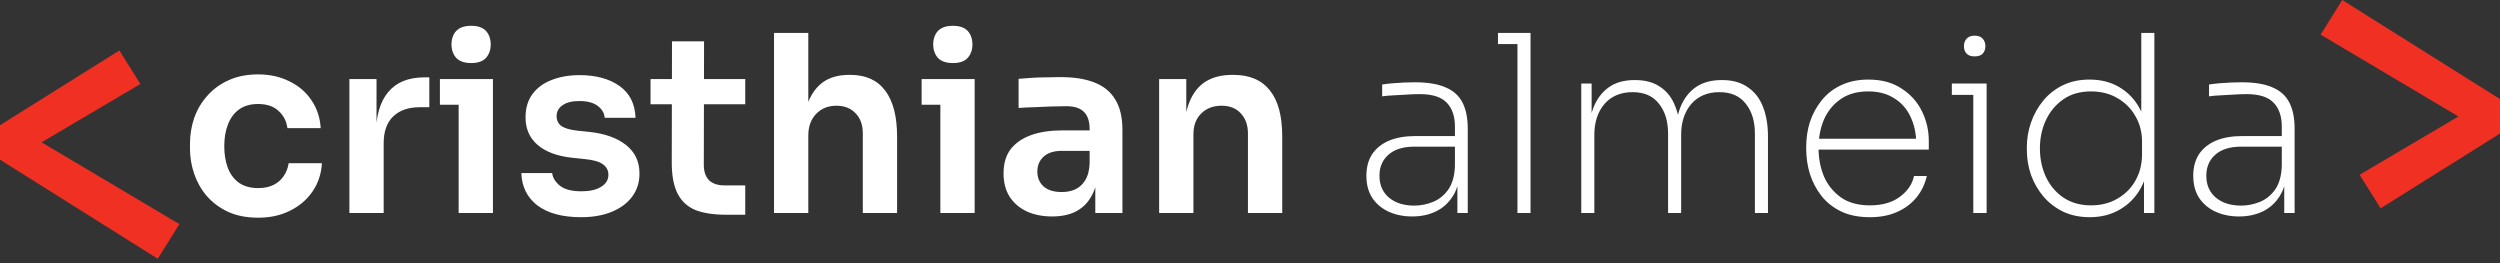 <svg width="446" height="47" viewBox="0 0 446 47" fill="none" xmlns="http://www.w3.org/2000/svg">
<rect x="0" y="0" width="446" height="47" fill="#333333" stroke="none"/>
<path d="M46.08 38.836C43.997 38.836 42.193 38.484 40.668 37.78C39.172 37.076 37.911 36.137 36.884 34.964C35.887 33.791 35.139 32.471 34.64 31.004C34.141 29.537 33.892 28.041 33.892 26.516V25.68C33.892 24.067 34.141 22.527 34.64 21.06C35.168 19.564 35.945 18.244 36.972 17.1C37.999 15.927 39.26 15.003 40.756 14.328C42.281 13.624 44.041 13.272 46.036 13.272C48.119 13.272 49.981 13.683 51.624 14.504C53.267 15.296 54.572 16.411 55.54 17.848C56.537 19.285 57.095 20.957 57.212 22.864H51.272C51.125 21.632 50.597 20.605 49.688 19.784C48.808 18.963 47.591 18.552 46.036 18.552C44.687 18.552 43.557 18.875 42.648 19.52C41.768 20.165 41.108 21.06 40.668 22.204C40.228 23.319 40.008 24.609 40.008 26.076C40.008 27.484 40.213 28.76 40.624 29.904C41.064 31.048 41.724 31.943 42.604 32.588C43.513 33.233 44.672 33.556 46.08 33.556C47.136 33.556 48.045 33.365 48.808 32.984C49.571 32.603 50.172 32.075 50.612 31.4C51.081 30.725 51.375 29.963 51.492 29.112H57.432C57.315 31.048 56.743 32.749 55.716 34.216C54.719 35.653 53.384 36.783 51.712 37.604C50.069 38.425 48.192 38.836 46.08 38.836ZM62.331 38V14.108H67.171V24.228H67.04C67.04 20.796 67.773 18.2 69.24 16.44C70.706 14.68 72.862 13.8 75.707 13.8H76.588V19.124H74.915C72.862 19.124 71.263 19.681 70.12 20.796C69.005 21.881 68.448 23.465 68.448 25.548V38H62.331ZM81.823 38V14.108H87.939V38H81.823ZM78.479 18.684V14.108H87.939V18.684H78.479ZM84.067 11.248C82.865 11.248 81.97 10.94 81.383 10.324C80.826 9.679 80.547 8.887 80.547 7.948C80.547 6.951 80.826 6.144 81.383 5.528C81.97 4.912 82.865 4.604 84.067 4.604C85.27 4.604 86.15 4.912 86.707 5.528C87.264 6.144 87.543 6.951 87.543 7.948C87.543 8.887 87.264 9.679 86.707 10.324C86.15 10.94 85.27 11.248 84.067 11.248ZM103.656 38.748C100.37 38.748 97.789 38.059 95.912 36.68C94.064 35.272 93.096 33.336 93.008 30.872H98.508C98.596 31.693 99.05 32.441 99.872 33.116C100.693 33.791 101.984 34.128 103.744 34.128C105.21 34.128 106.369 33.864 107.22 33.336C108.1 32.808 108.54 32.089 108.54 31.18C108.54 30.388 108.202 29.757 107.528 29.288C106.882 28.819 105.768 28.511 104.184 28.364L102.072 28.144C99.402 27.851 97.349 27.088 95.912 25.856C94.474 24.624 93.756 22.981 93.756 20.928C93.756 19.285 94.166 17.907 94.988 16.792C95.809 15.677 96.938 14.841 98.376 14.284C99.842 13.697 101.514 13.404 103.392 13.404C106.325 13.404 108.701 14.049 110.52 15.34C112.338 16.631 113.292 18.523 113.38 21.016H107.88C107.821 20.195 107.41 19.491 106.648 18.904C105.885 18.317 104.785 18.024 103.348 18.024C102.057 18.024 101.06 18.273 100.356 18.772C99.652 19.271 99.3 19.916 99.3 20.708C99.3 21.471 99.578 22.057 100.136 22.468C100.722 22.879 101.661 23.157 102.952 23.304L105.064 23.524C107.88 23.817 110.08 24.595 111.664 25.856C113.277 27.117 114.084 28.819 114.084 30.96C114.084 32.544 113.644 33.923 112.764 35.096C111.913 36.24 110.71 37.135 109.156 37.78C107.601 38.425 105.768 38.748 103.656 38.748ZM129.52 38.308C127.32 38.308 125.501 38.029 124.064 37.472C122.656 36.885 121.6 35.917 120.896 34.568C120.192 33.189 119.84 31.341 119.84 29.024L119.884 7.376H125.604L125.56 29.42C125.56 30.593 125.868 31.503 126.484 32.148C127.129 32.764 128.039 33.072 129.212 33.072H132.952V38.308H129.52ZM116.056 18.596V14.108H132.952V18.596H116.056ZM138.085 38V5.88H144.201V24.624H143.145C143.145 22.219 143.453 20.18 144.069 18.508C144.685 16.836 145.595 15.56 146.797 14.68C148.029 13.8 149.584 13.36 151.461 13.36H151.725C154.453 13.36 156.521 14.299 157.929 16.176C159.337 18.053 160.041 20.781 160.041 24.36V38H153.925V23.788C153.925 22.263 153.485 21.06 152.605 20.18C151.755 19.3 150.625 18.86 149.217 18.86C147.721 18.86 146.504 19.359 145.565 20.356C144.656 21.324 144.201 22.6 144.201 24.184V38H138.085ZM167.761 38V14.108H173.877V38H167.761ZM164.417 18.684V14.108H173.877V18.684H164.417ZM170.005 11.248C168.802 11.248 167.907 10.94 167.321 10.324C166.763 9.679 166.485 8.887 166.485 7.948C166.485 6.951 166.763 6.144 167.321 5.528C167.907 4.912 168.802 4.604 170.005 4.604C171.207 4.604 172.087 4.912 172.645 5.528C173.202 6.144 173.481 6.951 173.481 7.948C173.481 8.887 173.202 9.679 172.645 10.324C172.087 10.94 171.207 11.248 170.005 11.248ZM195.401 38V30.916H194.389V23.04C194.389 21.661 194.052 20.635 193.377 19.96C192.703 19.285 191.661 18.948 190.253 18.948C189.52 18.948 188.64 18.963 187.613 18.992C186.587 19.021 185.545 19.065 184.489 19.124C183.463 19.153 182.539 19.197 181.717 19.256V14.064C182.392 14.005 183.155 13.947 184.005 13.888C184.856 13.829 185.721 13.8 186.601 13.8C187.511 13.771 188.361 13.756 189.153 13.756C191.617 13.756 193.656 14.079 195.269 14.724C196.912 15.369 198.144 16.381 198.965 17.76C199.816 19.139 200.241 20.943 200.241 23.172V38H195.401ZM187.701 38.616C185.971 38.616 184.445 38.308 183.125 37.692C181.835 37.076 180.823 36.196 180.089 35.052C179.385 33.908 179.033 32.529 179.033 30.916C179.033 29.156 179.459 27.719 180.309 26.604C181.189 25.489 182.407 24.653 183.961 24.096C185.545 23.539 187.393 23.26 189.505 23.26H195.049V26.912H189.417C188.009 26.912 186.924 27.264 186.161 27.968C185.428 28.643 185.061 29.523 185.061 30.608C185.061 31.693 185.428 32.573 186.161 33.248C186.924 33.923 188.009 34.26 189.417 34.26C190.268 34.26 191.045 34.113 191.749 33.82C192.483 33.497 193.084 32.969 193.553 32.236C194.052 31.473 194.331 30.447 194.389 29.156L195.885 30.872C195.739 32.544 195.328 33.952 194.653 35.096C194.008 36.24 193.099 37.12 191.925 37.736C190.781 38.323 189.373 38.616 187.701 38.616ZM206.792 38V14.108H211.632V24.36H211.192C211.192 21.925 211.515 19.901 212.16 18.288C212.806 16.645 213.759 15.413 215.02 14.592C216.311 13.771 217.91 13.36 219.816 13.36H220.08C222.926 13.36 225.082 14.284 226.548 16.132C228.015 17.951 228.748 20.679 228.748 24.316V38H222.632V23.788C222.632 22.321 222.207 21.133 221.356 20.224C220.535 19.315 219.391 18.86 217.924 18.86C216.428 18.86 215.211 19.329 214.272 20.268C213.363 21.177 212.908 22.409 212.908 23.964V38H206.792ZM260 38V31.092H259.56V22.6C259.56 20.752 259.076 19.329 258.108 18.332C257.14 17.305 255.541 16.792 253.312 16.792C252.52 16.792 251.713 16.821 250.892 16.88C250.07 16.909 249.293 16.953 248.56 17.012C247.826 17.041 247.166 17.1 246.58 17.188V15.076C247.166 14.988 247.782 14.915 248.428 14.856C249.102 14.797 249.777 14.753 250.452 14.724C251.126 14.695 251.772 14.68 252.388 14.68C254.705 14.68 256.553 14.988 257.932 15.604C259.31 16.191 260.308 17.1 260.924 18.332C261.54 19.535 261.848 21.075 261.848 22.952V38H260ZM251.948 38.616C250.393 38.616 249 38.337 247.768 37.78C246.536 37.223 245.553 36.401 244.82 35.316C244.116 34.231 243.764 32.911 243.764 31.356C243.764 29.86 244.101 28.584 244.776 27.528C245.48 26.472 246.477 25.665 247.768 25.108C249.088 24.551 250.672 24.272 252.52 24.272H259.78V26.164H252.3C250.305 26.164 248.765 26.648 247.68 27.616C246.624 28.555 246.096 29.801 246.096 31.356C246.096 32.999 246.668 34.304 247.812 35.272C248.956 36.211 250.452 36.68 252.3 36.68C253.444 36.68 254.558 36.46 255.644 36.02C256.729 35.58 257.638 34.847 258.372 33.82C259.105 32.764 259.501 31.356 259.56 29.596L260.44 30.608C260.352 32.397 259.912 33.893 259.12 35.096C258.357 36.269 257.36 37.149 256.128 37.736C254.896 38.323 253.502 38.616 251.948 38.616ZM270.715 38V5.88H273.047V38H270.715ZM267.239 7.86V5.88H273.047V7.86H267.239ZM282.098 38V14.9H283.946V24.36H283.418C283.418 22.365 283.712 20.62 284.298 19.124C284.914 17.599 285.824 16.411 287.026 15.56C288.229 14.709 289.754 14.284 291.602 14.284H291.734C293.553 14.284 295.064 14.709 296.266 15.56C297.469 16.381 298.349 17.555 298.906 19.08C299.493 20.576 299.786 22.336 299.786 24.36H298.906C298.906 22.365 299.2 20.62 299.786 19.124C300.402 17.599 301.312 16.411 302.514 15.56C303.746 14.709 305.286 14.284 307.134 14.284H307.266C309.085 14.284 310.596 14.709 311.798 15.56C313.03 16.381 313.94 17.555 314.526 19.08C315.113 20.576 315.406 22.336 315.406 24.36V38H313.074V23.832C313.074 21.632 312.532 19.857 311.446 18.508C310.39 17.129 308.821 16.44 306.738 16.44C304.626 16.44 302.954 17.144 301.722 18.552C300.52 19.96 299.918 21.793 299.918 24.052V38H297.586V23.832C297.586 21.632 297.044 19.857 295.958 18.508C294.902 17.129 293.333 16.44 291.25 16.44C289.138 16.44 287.466 17.144 286.234 18.552C285.032 19.96 284.43 21.793 284.43 24.052V38H282.098ZM333.581 38.748C331.615 38.748 329.914 38.411 328.477 37.736C327.039 37.032 325.866 36.108 324.957 34.964C324.047 33.791 323.358 32.485 322.889 31.048C322.449 29.581 322.229 28.1 322.229 26.604V26.164C322.229 24.639 322.449 23.172 322.889 21.764C323.358 20.356 324.047 19.08 324.957 17.936C325.895 16.763 327.054 15.853 328.433 15.208C329.841 14.533 331.469 14.196 333.317 14.196C335.663 14.196 337.629 14.724 339.213 15.78C340.826 16.807 342.043 18.156 342.865 19.828C343.686 21.5 344.097 23.26 344.097 25.108V26.692H323.329V24.756H342.557L341.853 25.636C341.853 23.847 341.515 22.248 340.841 20.84C340.195 19.432 339.227 18.332 337.937 17.54C336.675 16.719 335.135 16.308 333.317 16.308C331.351 16.308 329.709 16.763 328.389 17.672C327.069 18.581 326.071 19.799 325.397 21.324C324.751 22.849 324.429 24.536 324.429 26.384C324.429 28.232 324.751 29.933 325.397 31.488C326.071 33.013 327.083 34.26 328.433 35.228C329.782 36.167 331.498 36.636 333.581 36.636C335.81 36.636 337.599 36.123 338.949 35.096C340.327 34.069 341.163 32.837 341.457 31.4H343.745C343.422 32.837 342.806 34.113 341.897 35.228C340.987 36.343 339.829 37.208 338.421 37.824C337.042 38.44 335.429 38.748 333.581 38.748ZM352.037 38V14.9H354.413V38H352.037ZM348.209 16.924V14.9H354.413V16.924H348.209ZM352.257 10.06C351.641 10.06 351.172 9.899 350.849 9.576C350.527 9.224 350.365 8.784 350.365 8.256C350.365 7.699 350.527 7.244 350.849 6.892C351.172 6.54 351.656 6.364 352.301 6.364C352.917 6.364 353.387 6.54 353.709 6.892C354.032 7.244 354.193 7.699 354.193 8.256C354.193 8.784 354.032 9.224 353.709 9.576C353.416 9.899 352.932 10.06 352.257 10.06ZM372.808 38.748C371.078 38.748 369.508 38.425 368.1 37.78C366.722 37.105 365.548 36.211 364.58 35.096C363.612 33.952 362.864 32.661 362.336 31.224C361.838 29.787 361.588 28.276 361.588 26.692V26.252C361.588 24.727 361.838 23.26 362.336 21.852C362.835 20.415 363.554 19.124 364.492 17.98C365.46 16.807 366.634 15.883 368.012 15.208C369.391 14.533 370.975 14.196 372.764 14.196C374.847 14.196 376.651 14.665 378.176 15.604C379.731 16.543 380.934 17.833 381.784 19.476C382.664 21.089 383.134 22.937 383.192 25.02L382.004 22.424V5.88H384.336V38H382.488V27.748H383.368C383.31 29.948 382.826 31.884 381.916 33.556C381.007 35.199 379.76 36.475 378.176 37.384C376.622 38.293 374.832 38.748 372.808 38.748ZM373.028 36.636C374.818 36.636 376.387 36.24 377.736 35.448C379.115 34.656 380.186 33.585 380.948 32.236C381.74 30.857 382.136 29.288 382.136 27.528V25.24C382.136 23.568 381.74 22.057 380.948 20.708C380.186 19.359 379.115 18.288 377.736 17.496C376.387 16.704 374.818 16.308 373.028 16.308C371.092 16.308 369.45 16.777 368.1 17.716C366.751 18.655 365.71 19.901 364.976 21.456C364.272 22.981 363.92 24.653 363.92 26.472C363.92 28.349 364.287 30.065 365.02 31.62C365.754 33.145 366.795 34.363 368.144 35.272C369.523 36.181 371.151 36.636 373.028 36.636ZM407.511 38V31.092H407.071V22.6C407.071 20.752 406.587 19.329 405.619 18.332C404.651 17.305 403.053 16.792 400.823 16.792C400.031 16.792 399.225 16.821 398.403 16.88C397.582 16.909 396.805 16.953 396.071 17.012C395.338 17.041 394.678 17.1 394.091 17.188V15.076C394.678 14.988 395.294 14.915 395.939 14.856C396.614 14.797 397.289 14.753 397.963 14.724C398.638 14.695 399.283 14.68 399.899 14.68C402.217 14.68 404.065 14.988 405.443 15.604C406.822 16.191 407.819 17.1 408.435 18.332C409.051 19.535 409.359 21.075 409.359 22.952V38H407.511ZM399.459 38.616C397.905 38.616 396.511 38.337 395.279 37.78C394.047 37.223 393.065 36.401 392.331 35.316C391.627 34.231 391.275 32.911 391.275 31.356C391.275 29.86 391.613 28.584 392.287 27.528C392.991 26.472 393.989 25.665 395.279 25.108C396.599 24.551 398.183 24.272 400.031 24.272H407.291V26.164H399.811C397.817 26.164 396.277 26.648 395.191 27.616C394.135 28.555 393.607 29.801 393.607 31.356C393.607 32.999 394.179 34.304 395.323 35.272C396.467 36.211 397.963 36.68 399.811 36.68C400.955 36.68 402.07 36.46 403.155 36.02C404.241 35.58 405.15 34.847 405.883 33.82C406.617 32.764 407.013 31.356 407.071 29.596L407.951 30.608C407.863 32.397 407.423 33.893 406.631 35.096C405.869 36.269 404.871 37.149 403.639 37.736C402.407 38.323 401.014 38.616 399.459 38.616Z" fill="white"/>
<path d="M21.297 9L25.046 14.983L7.416 25.385L32 39.986L28.143 46.161L0 28.486V22.338L21.297 9Z" fill="#F13024"/>
<path d="M424.703 37.161L420.954 31.178L438.584 20.776L414 6.175L417.857 8.68752e-05L446 17.675V23.823L424.703 37.161Z" fill="#F13024"/>
</svg>
